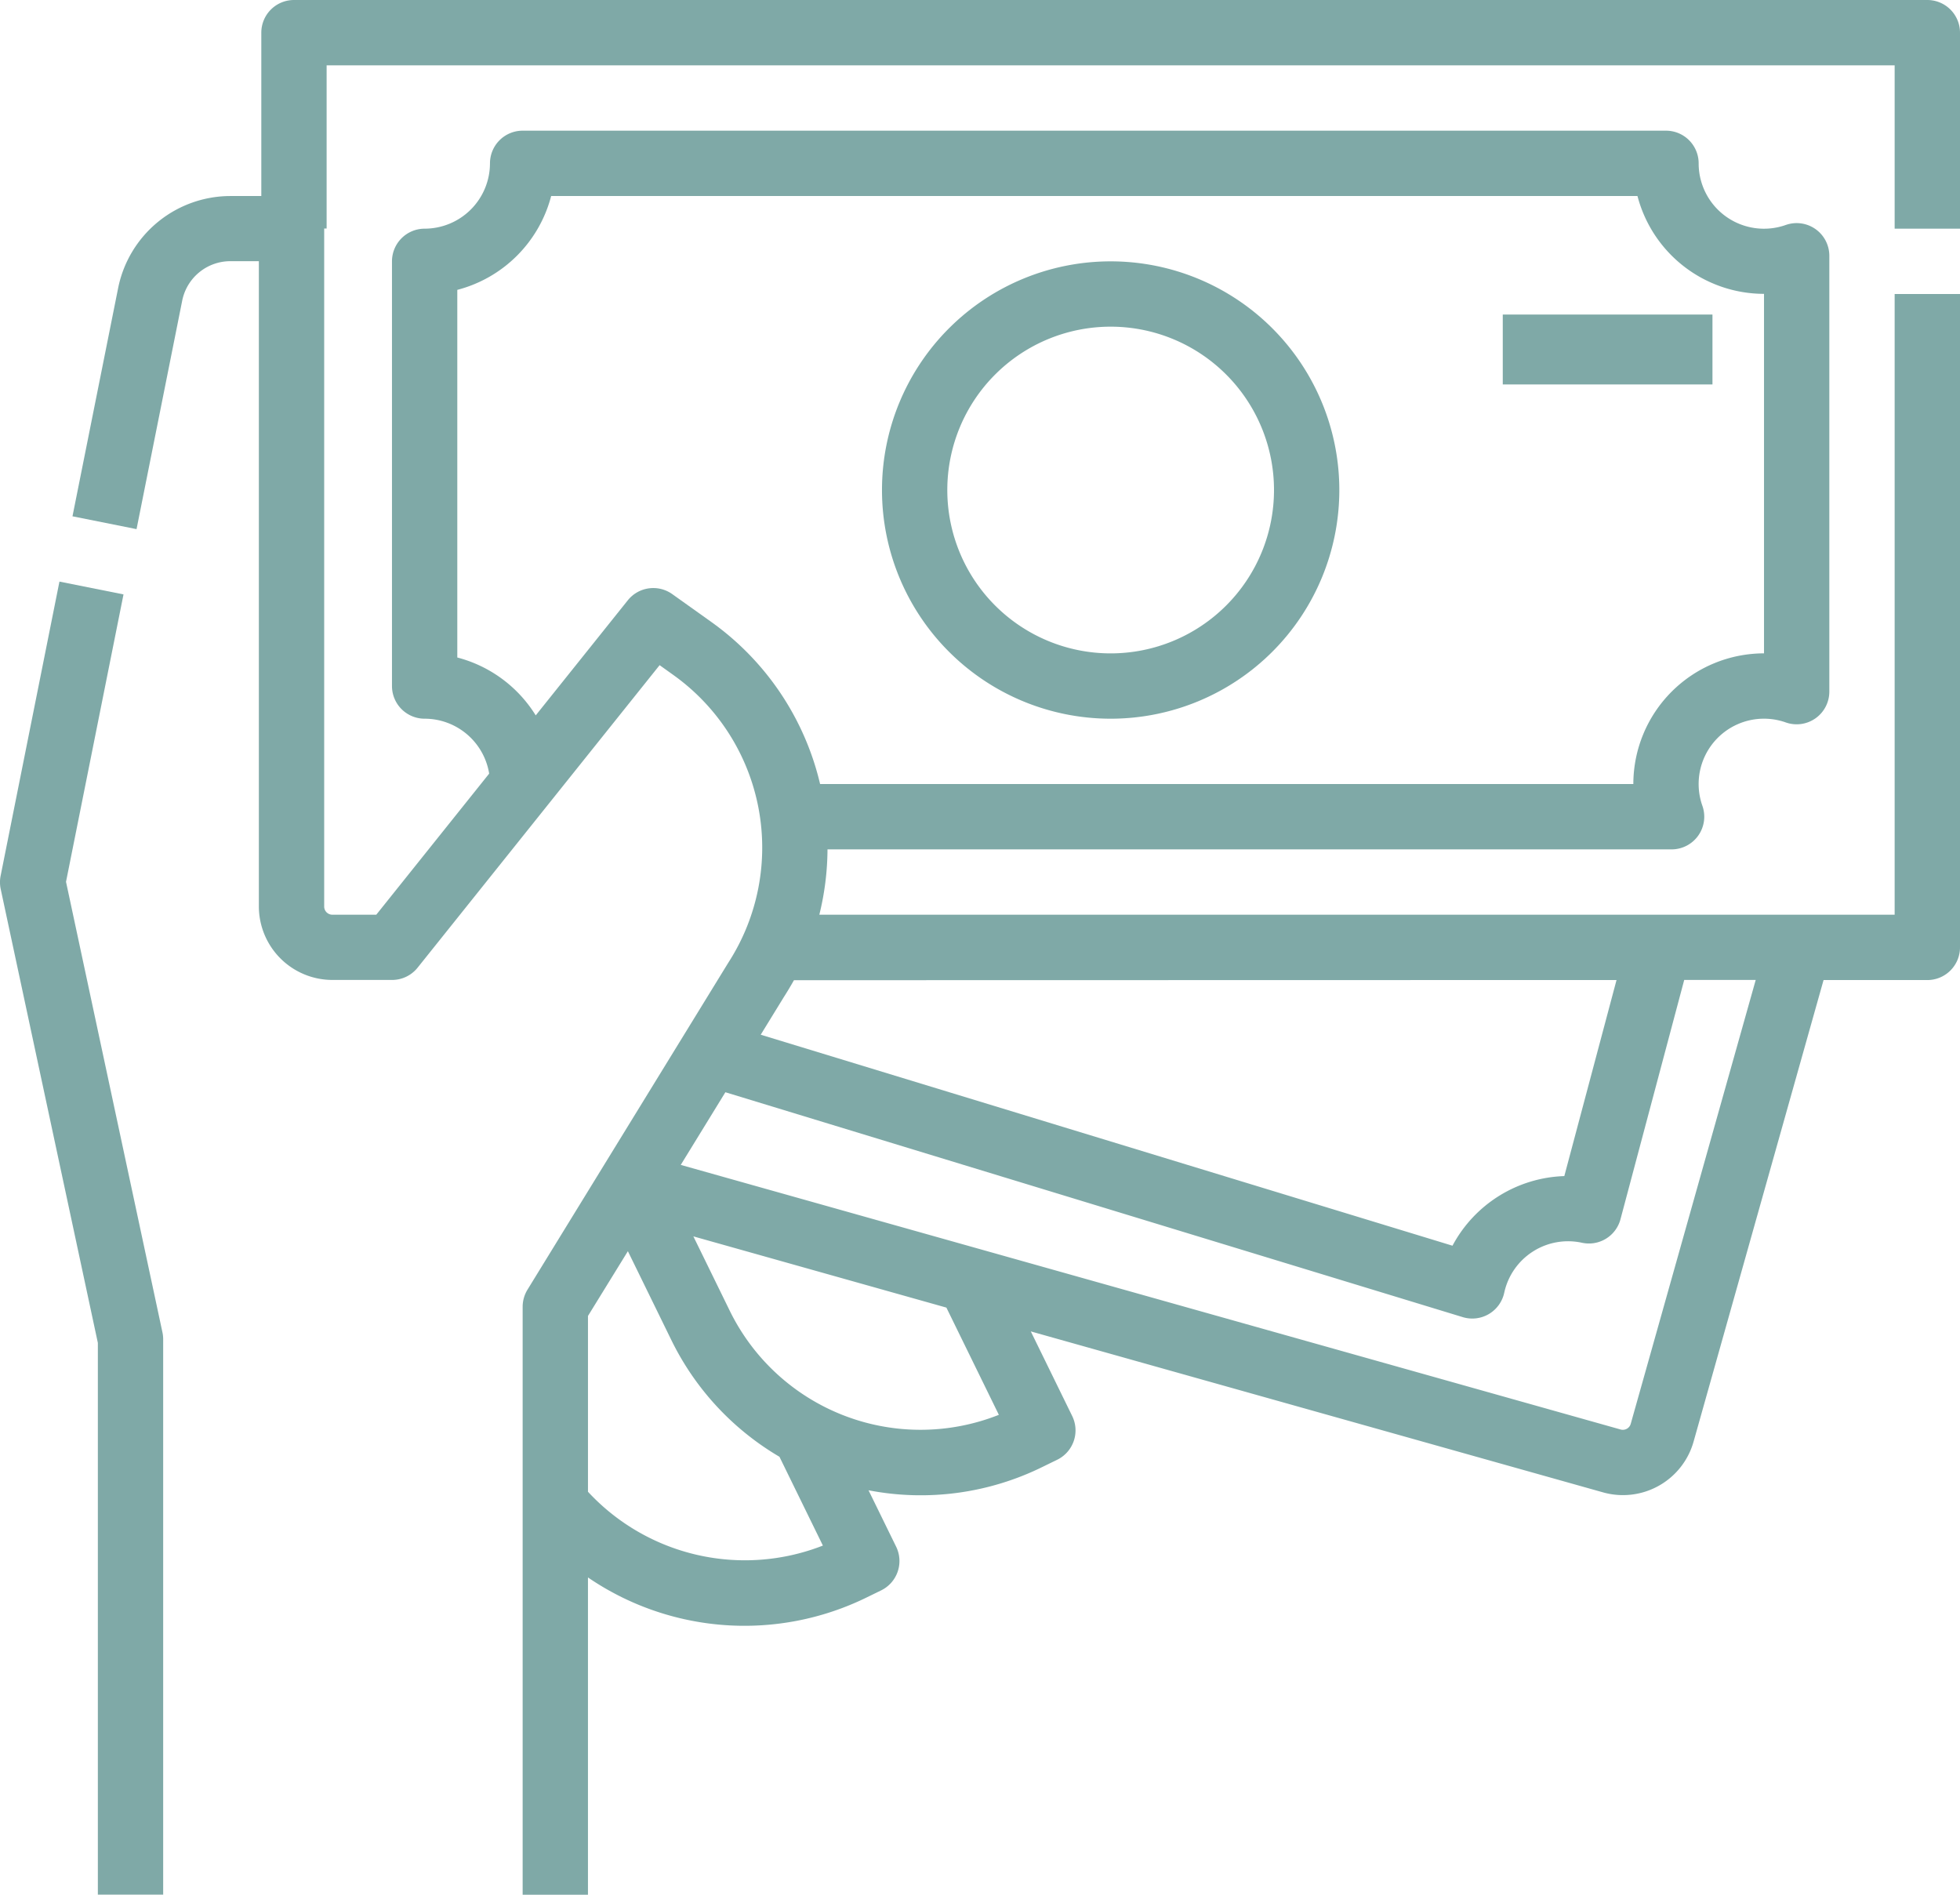 <svg xmlns="http://www.w3.org/2000/svg" width="56.083" height="54.214">
    <defs>
        <style>
            .cls-1{fill:rgba(0,84,80,.5)}
        </style>
    </defs>
    <g id="Line_stroke_cut_Ex" data-name="Line stroke cut Ex" transform="translate(-16 -32)">
        <g id="Group_595" data-name="Group 595" transform="translate(16 32)">
            <path id="Path_453" data-name="Path 453" class="cls-1" d="M87.764 38.543v-5.608a.935.935 0 0 0-.935-.935H40.093a.935.935 0 0 0-.935.935v4.674h-.888a3.28 3.28 0 0 0-3.208 2.63l-1.307 6.534 1.833.367 1.307-6.54a1.406 1.406 0 0 1 1.375-1.127h.818v18.466a2.106 2.106 0 0 0 2.1 2.1H42.9a.935.935 0 0 0 .73-.351l6.925-8.656.39.279a6.07 6.07 0 0 1 1.579 8.229l-.01.016-5.739 9.344a.935.935 0 0 0-.139.489v16.825h1.869v-9.079a7.94 7.94 0 0 0 7.969.575l.42-.205a.935.935 0 0 0 .429-1.25l-.79-1.614a7.879 7.879 0 0 0 4.979-.669l.42-.205a.935.935 0 0 0 .429-1.25l-1.185-2.422L77.548 74.7a2.1 2.1 0 0 0 2.594-1.455l3.718-13.203h2.969a.935.935 0 0 0 .935-.935V40.412h-1.87v17.76H55.125a7.916 7.916 0 0 0 .234-1.869h24.153a.935.935 0 0 0 .881-1.246 1.869 1.869 0 0 1 2.386-2.386.935.935 0 0 0 1.246-.881V39.318a.935.935 0 0 0-1.246-.881 1.869 1.869 0 0 1-2.493-1.763.935.935 0 0 0-.935-.935H46.636a.935.935 0 0 0-.935.935 1.872 1.872 0 0 1-1.869 1.869.935.935 0 0 0-.935.935v12.151a.935.935 0 0 0 .935.935 1.872 1.872 0 0 1 1.846 1.571l-3.23 4.037h-1.257a.234.234 0 0 1-.234-.234v-19.4h.07v-4.669h44.867v4.674zM48.505 74.682v-5.029l1.142-1.853 1.237 2.529a7.89 7.89 0 0 0 3.1 3.353l1.243 2.541a6.121 6.121 0 0 1-6.719-1.537zm11.757-2.2a6.077 6.077 0 0 1-7.7-2.978l-1.041-2.128 7.24 2.038zm18.08.259a.234.234 0 0 1-.288.161L51.16 65.331l1.277-2.079 21.1 6.435a.935.935 0 0 0 1.186-.7 1.869 1.869 0 0 1 2.226-1.428.934.934 0 0 0 1.1-.673l1.824-6.848h2.046zm-.406-12.7-1.494 5.61a3.765 3.765 0 0 0-3.2 1.992l-19.794-6.037.651-1.06q.159-.249.3-.5zm-33.17-9.229V40.294a3.753 3.753 0 0 0 2.686-2.686h31.083a3.746 3.746 0 0 0 3.621 2.8v10.286a3.743 3.743 0 0 0-3.739 3.739h-23.27a7.921 7.921 0 0 0-3.118-4.641L50.918 49a.935.935 0 0 0-1.274.177l-2.634 3.292a3.752 3.752 0 0 0-2.243-1.656z" transform="translate(-31.681 -32)"/>
            <path id="Path_454" data-name="Path 454" class="cls-1" d="m17.889 183.02 1.645-8.223-1.833-.367-1.682 8.413a.935.935 0 0 0 0 .379l2.781 12.99V212h1.869v-15.89a.935.935 0 0 0-.021-.2z" transform="translate(-16 -157.789)"/>
            <path id="Path_455" data-name="Path 455" class="cls-1" d="M238.543 109.086a6.543 6.543 0 1 0-6.543-6.543 6.543 6.543 0 0 0 6.543 6.543zm0-11.217a4.674 4.674 0 1 1-4.674 4.674 4.674 4.674 0 0 1 4.674-4.674z" transform="translate(-206.763 -88.522)"/>
            <path id="Rectangle_529" data-name="Rectangle 529" class="cls-1" transform="translate(43 9)" d="M0 0h6v2H0z"/>
        </g>
    </g>
</svg>

